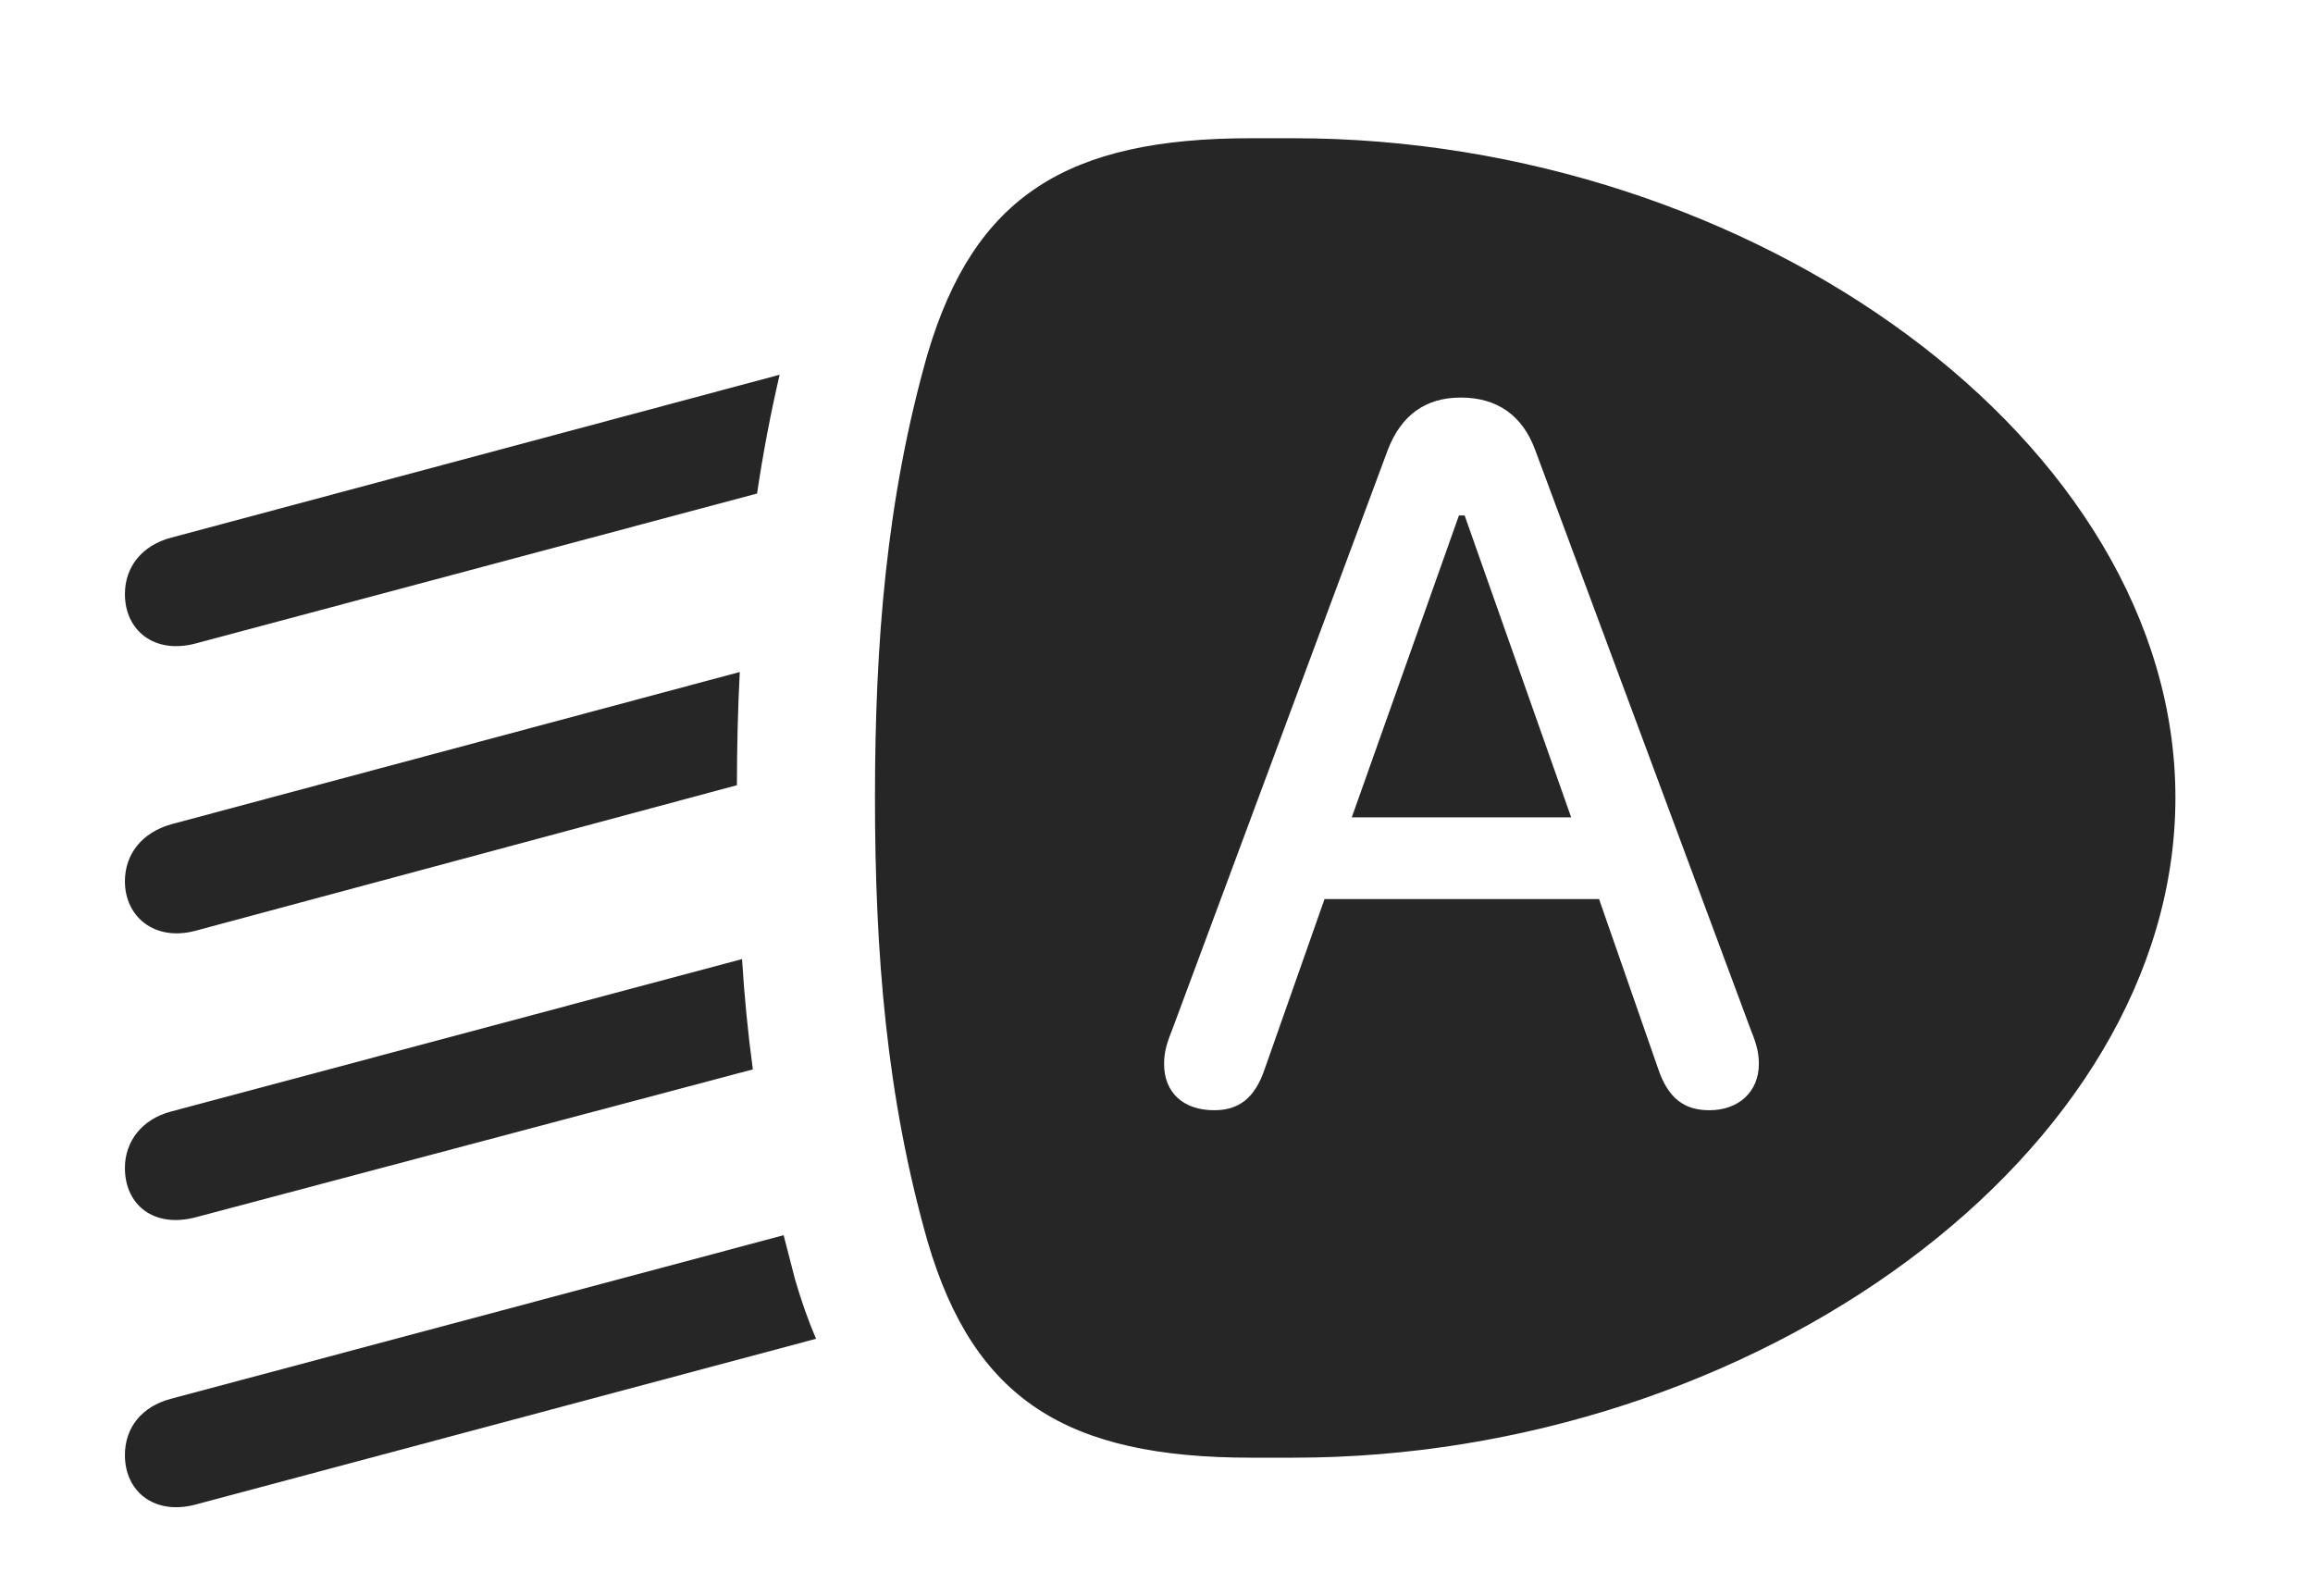 <?xml version="1.0" encoding="UTF-8"?>
<!--Generator: Apple Native CoreSVG 326-->
<!DOCTYPE svg
PUBLIC "-//W3C//DTD SVG 1.1//EN"
       "http://www.w3.org/Graphics/SVG/1.1/DTD/svg11.dtd">
<svg version="1.1" xmlns="http://www.w3.org/2000/svg" xmlns:xlink="http://www.w3.org/1999/xlink" viewBox="0 0 71.25 49.16">
 <g>
  <rect height="49.16" opacity="0" width="71.25" x="0" y="0"/>
  <path d="M24.492 39.414C24.681 40.062 24.894 40.674 25.138 41.239L6.016 46.348C4.746 46.68 3.848 45.938 3.848 44.824C3.848 43.965 4.375 43.32 5.273 43.086L24.139 38.049ZM23.191 32.941L6.016 37.5C4.727 37.832 3.848 37.109 3.848 35.977C3.848 35.156 4.375 34.473 5.273 34.238L22.858 29.543C22.929 30.68 23.037 31.812 23.191 32.941ZM22.7 24.187L6.016 28.672C4.766 29.004 3.848 28.242 3.848 27.148C3.848 26.309 4.375 25.645 5.273 25.391L22.788 20.7C22.729 21.856 22.701 23.017 22.7 24.187ZM23.321 15.202L6.016 19.824C4.746 20.156 3.848 19.414 3.848 18.301C3.848 17.461 4.375 16.797 5.273 16.562L24.016 11.543C23.732 12.762 23.502 13.981 23.321 15.202Z" fill="black" fill-opacity="0.85"/>
  <path d="M67.012 24.57C67.012 35.527 54.043 44.902 39.844 44.902L38.535 44.902C32.852 44.902 30 43.105 28.574 38.242C27.305 33.789 26.953 29.355 26.953 24.57C26.953 19.805 27.305 15.352 28.574 10.898C30.02 6.035 32.871 4.258 38.535 4.258L39.844 4.258C54.043 4.258 67.012 13.633 67.012 24.57ZM42.754 13.848L36.094 31.758C35.918 32.188 35.859 32.461 35.859 32.773C35.859 33.652 36.445 34.199 37.402 34.199C38.145 34.199 38.652 33.848 38.965 32.91L40.801 27.695L49.258 27.695L51.074 32.91C51.387 33.848 51.895 34.199 52.656 34.199C53.555 34.199 54.18 33.633 54.18 32.773C54.18 32.461 54.121 32.188 53.945 31.758L47.285 13.848C46.895 12.793 46.113 12.246 45 12.246C43.906 12.246 43.164 12.793 42.754 13.848ZM48.398 25.176L41.641 25.176L44.941 15.879L45.117 15.879Z" fill="black" fill-opacity="0.85"/>
 </g>
</svg>

